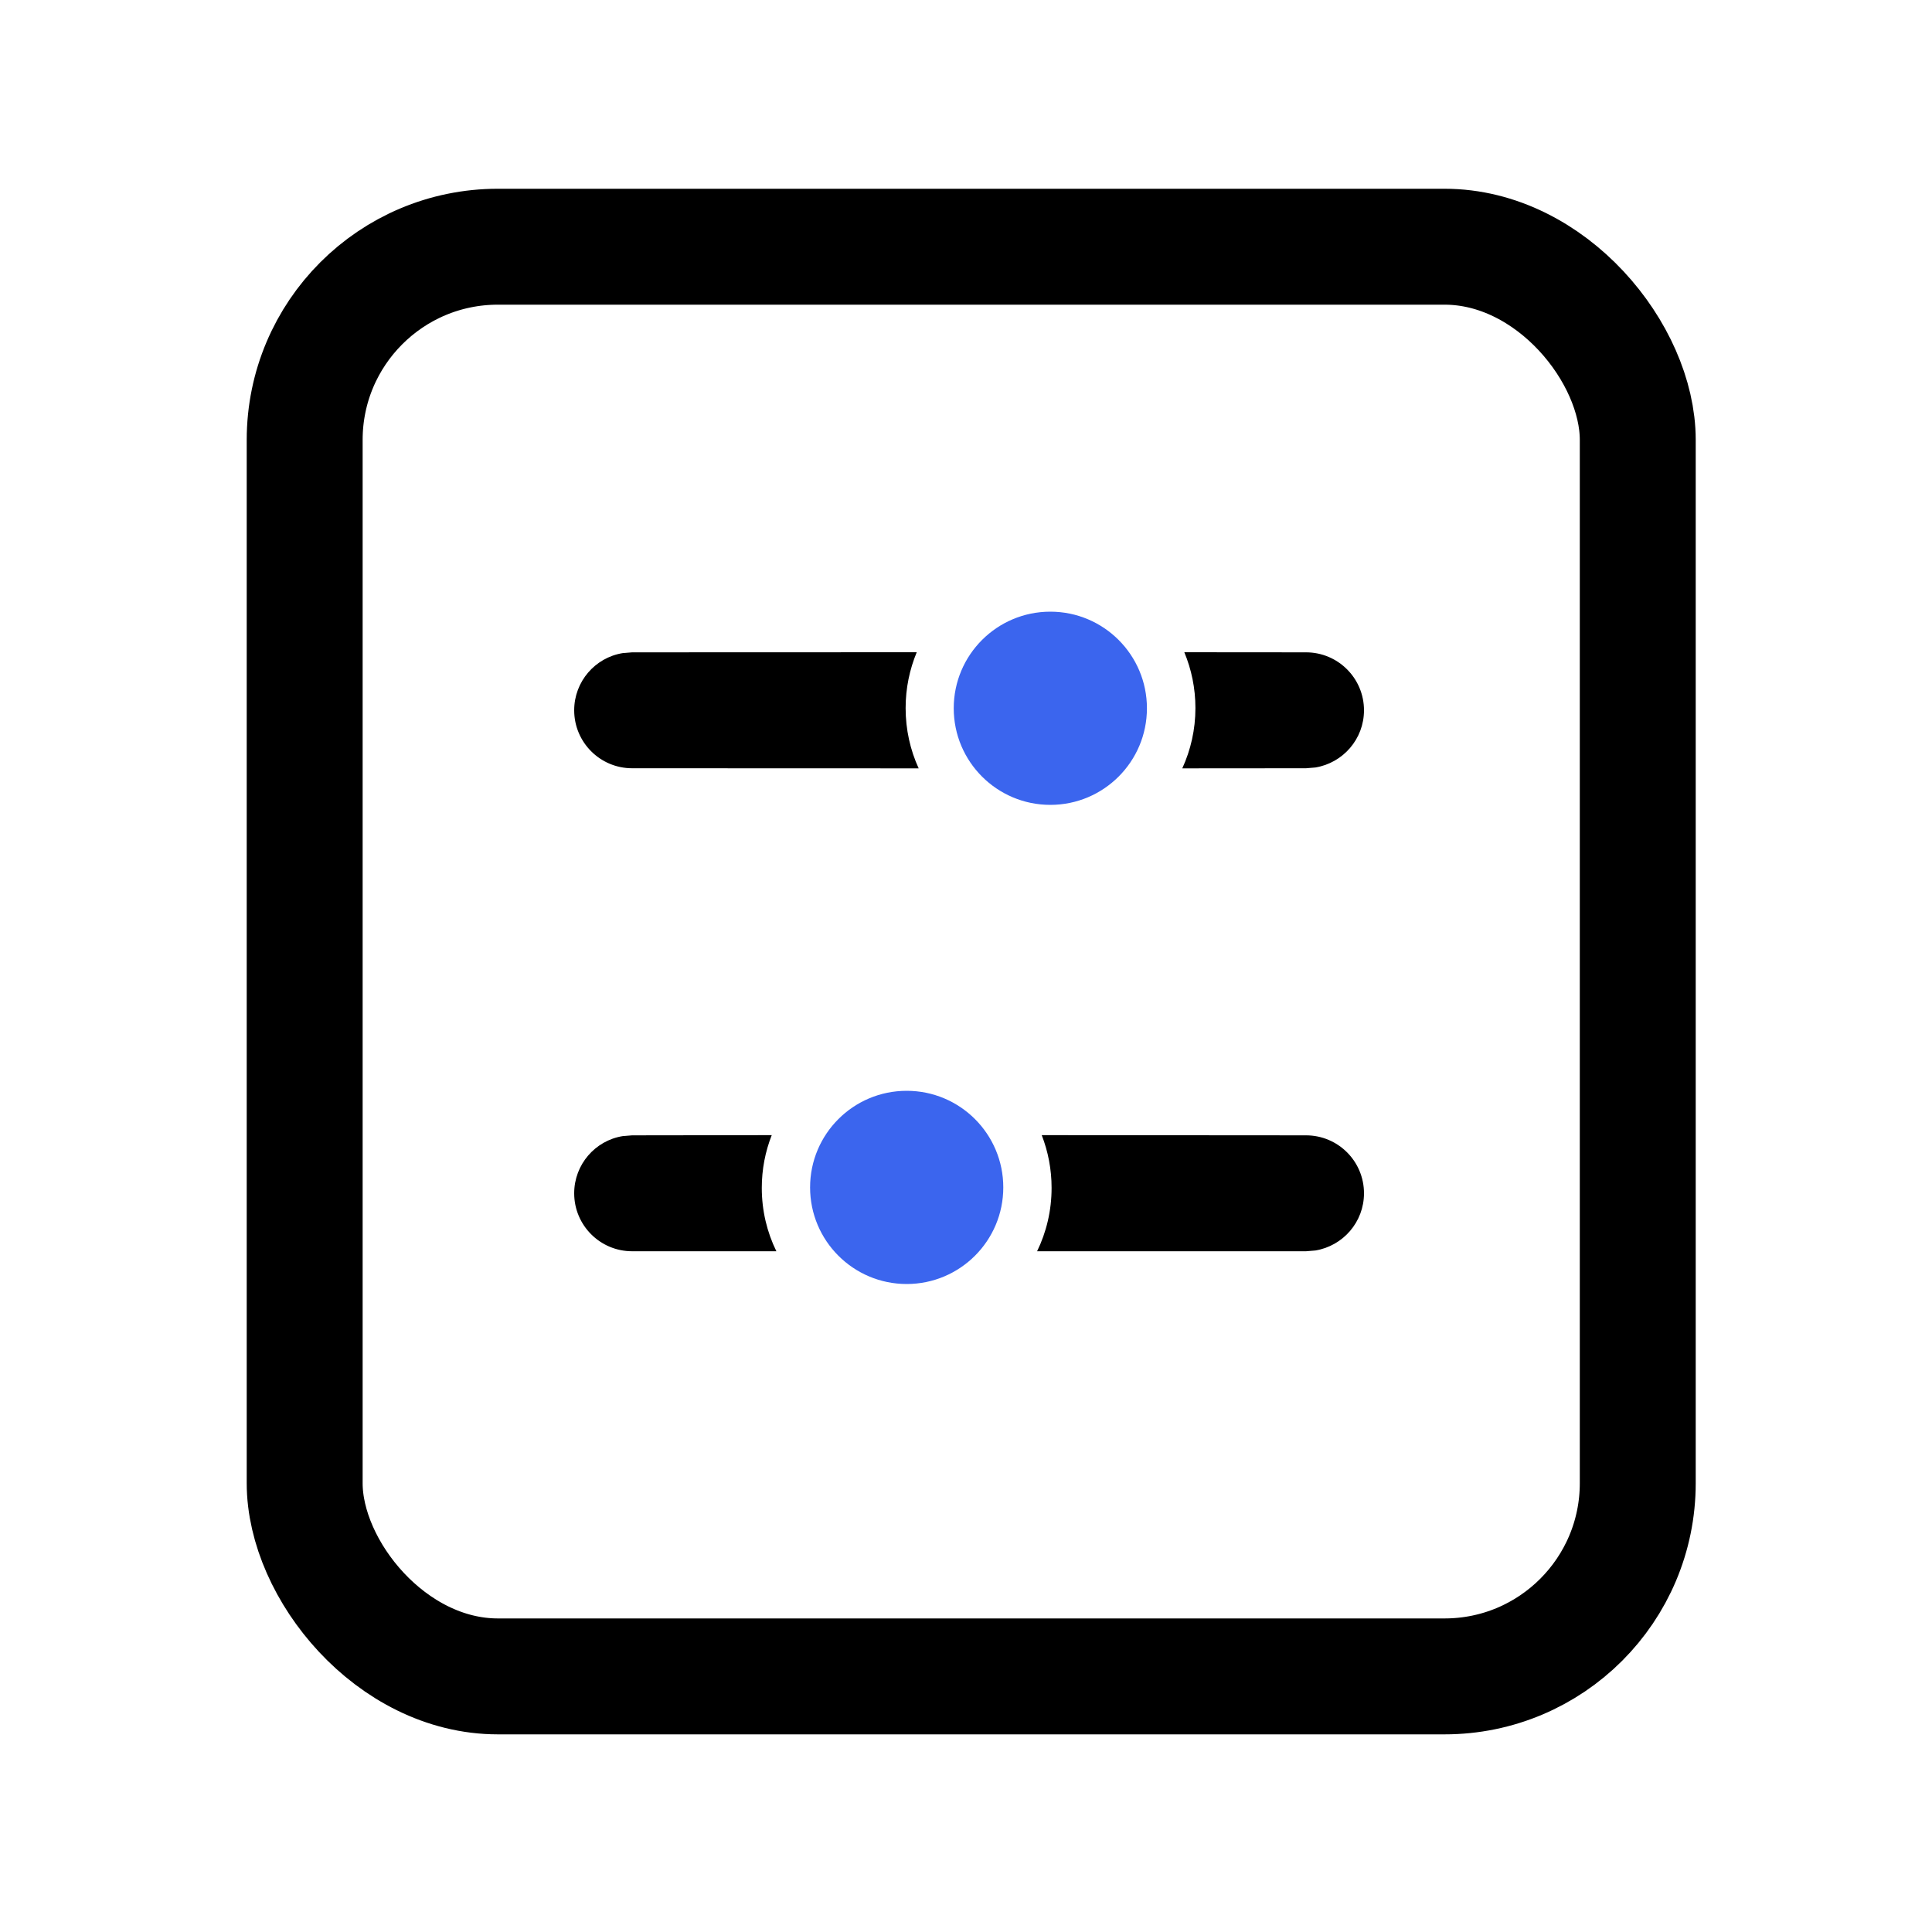 <?xml version="1.0" encoding="UTF-8"?>
<svg width="20px" height="20px" viewBox="0 0 20 20" version="1.1" xmlns="http://www.w3.org/2000/svg" xmlns:xlink="http://www.w3.org/1999/xlink">
    <title>调度</title>
    <g id="用户中心" stroke="none" stroke-width="1" fill="none" fill-rule="evenodd">
        <g id="切图板板" transform="translate(-549, -222)">
            <g id="icon-pencil" transform="translate(549, 222)">
                <polygon points="0 20 20 20 20 0 0 0"></polygon>
                <rect id="矩形" stroke="#000000" stroke-width="1.2" x="3.154" y="2.554" width="13.8" height="14.8" rx="2"></rect>
                <path d="M9.375,7.33 C9.375,7.553 9.423,7.764 9.51,7.954 L6.544,7.953 C6.212,7.953 5.944,7.684 5.944,7.353 C5.944,7.055 6.161,6.807 6.446,6.761 L6.544,6.753 L9.49,6.752 C9.416,6.93 9.375,7.125 9.375,7.33 Z M13.52,6.753 C13.851,6.753 14.12,7.021 14.12,7.353 C14.12,7.651 13.902,7.898 13.617,7.945 L13.52,7.953 L12.239,7.954 C12.326,7.764 12.375,7.553 12.375,7.33 C12.375,7.125 12.334,6.93 12.26,6.752 L13.52,6.753 Z" id="形状结合" fill="#000000" fill-rule="nonzero"></path>
                <circle id="椭圆形" fill="#3B65EE" cx="10.873" cy="7.332" r="1"></circle>
                <path d="M7.886,12.297 C7.886,12.533 7.94,12.755 8.037,12.953 L6.544,12.953 C6.212,12.953 5.944,12.684 5.944,12.353 C5.944,12.055 6.161,11.807 6.446,11.761 L6.544,11.753 L7.989,11.751 C7.922,11.921 7.886,12.105 7.886,12.297 Z M13.52,11.753 C13.851,11.753 14.12,12.021 14.12,12.353 C14.12,12.651 13.902,12.898 13.617,12.945 L13.52,12.953 L10.736,12.953 C10.832,12.755 10.886,12.533 10.886,12.297 C10.886,12.105 10.85,11.921 10.784,11.751 L13.52,11.753 Z" id="形状结合" fill="#000000" fill-rule="nonzero"></path>
                <circle id="椭圆形备份" fill="#3B65EE" cx="9.386" cy="12.292" r="1"></circle>
            </g>
        </g>
    </g>
</svg>